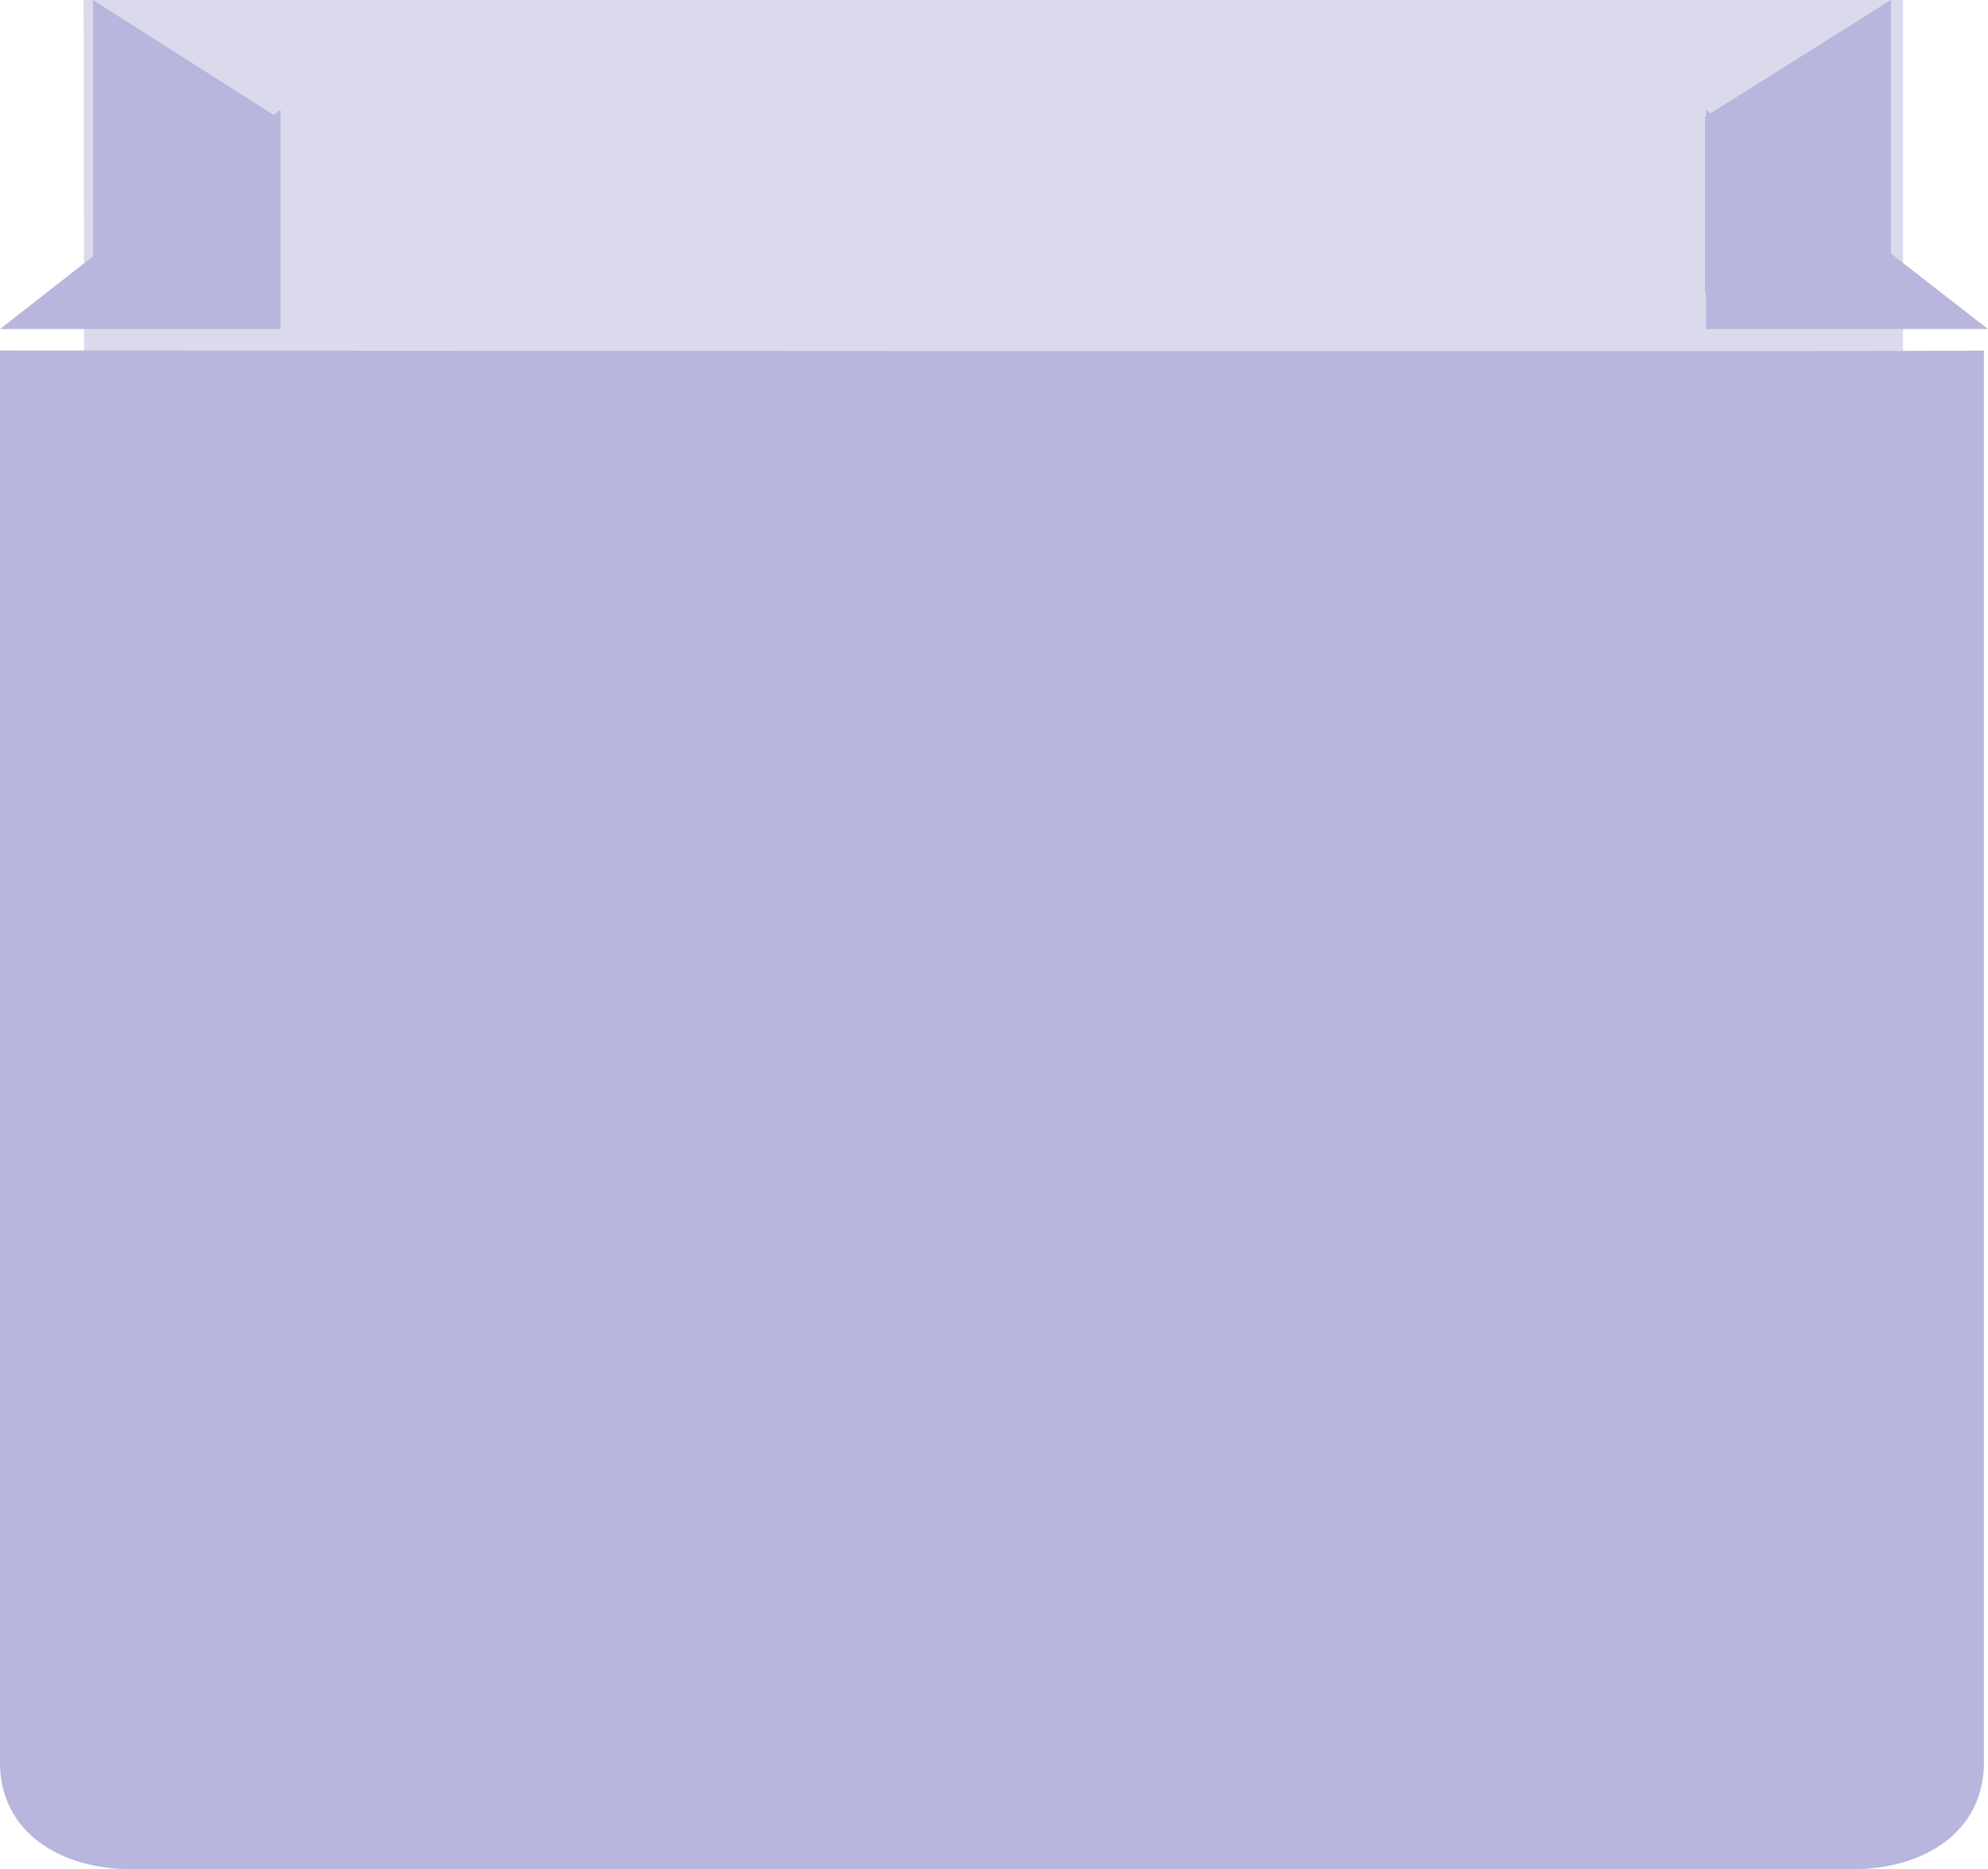 <svg xmlns="http://www.w3.org/2000/svg" width="173.77" height="163.363" viewBox="0 0 173.77 163.363">
  <g id="empty-bag-view-word" transform="translate(-873 -348)">
    <path id="Path_1" data-name="Path 1" d="M24.025.591H183.057V120.3H24.162Z" transform="translate(856.285 347.409)" fill="#b8b6dd" opacity="0.5"/>
    <path id="Path_2" data-name="Path 2" d="M.394,31.222V154.637c0,6,5.148,9.317,11.516,9.317h150.38c6.368,0,11.516-3.318,11.516-9.317V31.222C173.8,31.349.53,31.222.394,31.222ZM24.78,10.929,8.523.591V26.116H24.78V10.929ZM165.676.591,149.419,10.8V26.116h16.257Z" transform="translate(872.606 347.409)" fill="#b8b6dd"/>
    <path id="Path_3" data-name="Path 3" d="M24.515,51.271V32.1L0,51.271ZM149.12,32.1V51.27h24.65Z" transform="translate(873 325.488)" fill="#b8b6dd"/>
  </g>
</svg>
